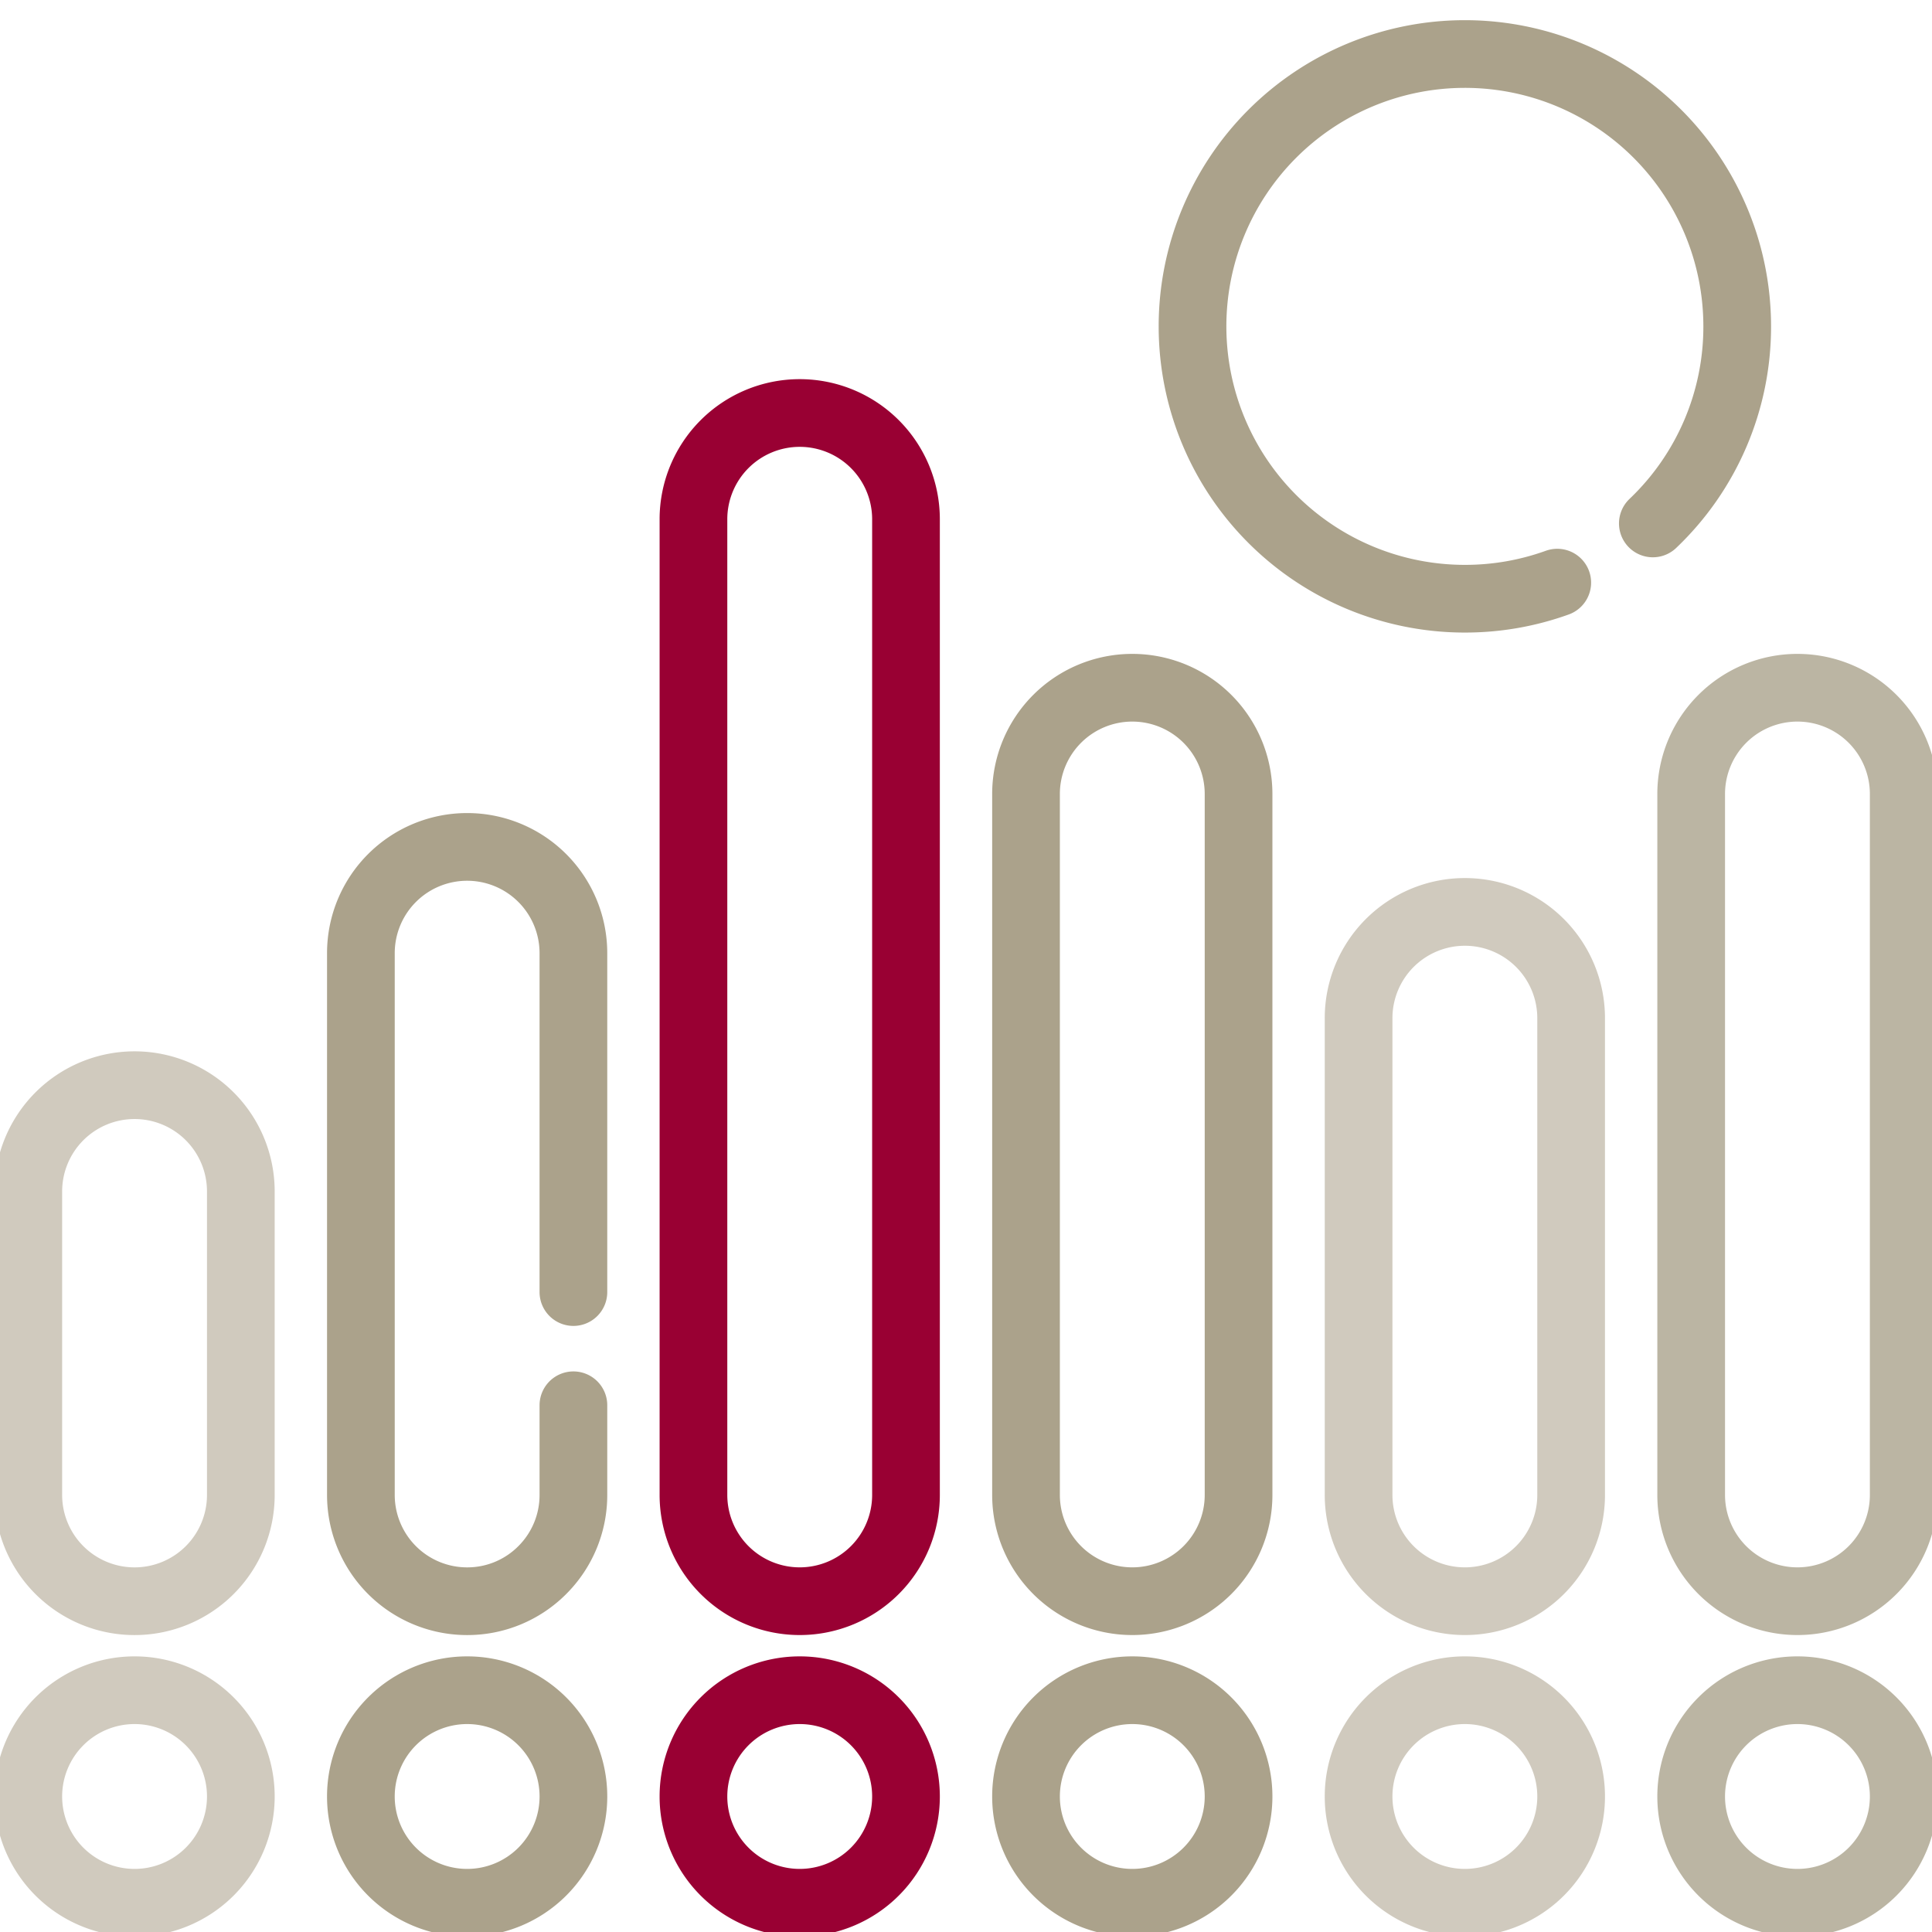 <svg xmlns="http://www.w3.org/2000/svg" xmlns:xlink="http://www.w3.org/1999/xlink" width="171.24" height="171.24" viewBox="0 0 171.24 171.24">
  <defs>
    <clipPath id="clip-path">
      <path id="path801" d="M0-682.665H171.24v171.24H0Z" transform="translate(0 682.665)" stroke="#707070" stroke-width="6"/>
    </clipPath>
  </defs>
  <g id="Group_3_icon" data-name="Group 3 icon" transform="translate(0 682.665)">
    <g id="g797" transform="translate(0 -682.665)">
      <g id="g799" clip-path="url(#clip-path)">
        <g id="g805" transform="translate(2.508 149.81)">
          <path id="path807" d="M-28.129,0h0a9.418,9.418,0,0,0-9.419,9.419h0a9.418,9.418,0,0,0,9.419,9.419,9.418,9.418,0,0,0,9.419-9.419h0A9.418,9.418,0,0,0-28.129,0Z" transform="translate(37.548)" fill="none" stroke="#d0cabe" stroke-linecap="round" stroke-linejoin="round" stroke-miterlimit="10" stroke-width="6"/>
        </g>
        <g id="g809" transform="translate(2.508 96.184)">
          <path id="path811" d="M-28.129,0h0a9.418,9.418,0,0,0-9.419,9.419v26.9a9.418,9.418,0,0,0,9.419,9.419,9.418,9.418,0,0,0,9.419-9.419V9.419A9.418,9.418,0,0,0-28.129,0Z" transform="translate(37.548)" fill="none" stroke="#d0cabe" stroke-linecap="round" stroke-linejoin="round" stroke-miterlimit="10" stroke-width="6"/>
        </g>
        <g id="g813" transform="translate(31.986 149.81)">
          <path id="path815" d="M-28.129,0h0a9.418,9.418,0,0,0-9.419,9.419h0a9.418,9.418,0,0,0,9.419,9.419,9.418,9.418,0,0,0,9.419-9.419h0A9.418,9.418,0,0,0-28.129,0Z" transform="translate(37.548)" fill="none" stroke="#aba28b" stroke-linecap="round" stroke-linejoin="round" stroke-miterlimit="10" stroke-width="6"/>
        </g>
        <g id="g817" transform="translate(31.987 75.061)">
          <path id="path819" d="M-56.257-147.8v7.95a9.388,9.388,0,0,1-2.759,6.659,9.376,9.376,0,0,1-6.659,2.759,9.417,9.417,0,0,1-9.418-9.418v-48.021a9.415,9.415,0,0,1,9.418-9.418,9.417,9.417,0,0,1,9.418,9.418v30.037" transform="translate(75.093 197.293)" fill="none" stroke="#aba28b" stroke-linecap="round" stroke-linejoin="round" stroke-miterlimit="10" stroke-width="6"/>
        </g>
        <g id="g821" transform="translate(61.463 149.81)">
          <path id="path823" d="M-28.129,0h0a9.418,9.418,0,0,0-9.419,9.419h0a9.418,9.418,0,0,0,9.419,9.419,9.418,9.418,0,0,0,9.419-9.419h0A9.418,9.418,0,0,0-28.129,0Z" transform="translate(37.548)" fill="none" stroke="#903" stroke-linecap="round" stroke-linejoin="round" stroke-miterlimit="10" stroke-width="6"/>
        </g>
        <g id="g825" transform="translate(61.463 36.606)">
          <path id="path827" d="M-28.129,0h0a9.418,9.418,0,0,0-9.419,9.419V95.895a9.419,9.419,0,0,0,9.419,9.419,9.419,9.419,0,0,0,9.419-9.419V9.419A9.418,9.418,0,0,0-28.129,0Z" transform="translate(37.548)" fill="none" stroke="#903" stroke-linecap="round" stroke-linejoin="round" stroke-miterlimit="10" stroke-width="6"/>
        </g>
        <g id="g829" transform="translate(90.94 149.81)">
          <path id="path831" d="M-28.129,0h0a9.418,9.418,0,0,0-9.419,9.419h0a9.418,9.418,0,0,0,9.419,9.419,9.418,9.418,0,0,0,9.419-9.419h0A9.418,9.418,0,0,0-28.129,0Z" transform="translate(37.548)" fill="none" stroke="#aba28b" stroke-linecap="round" stroke-linejoin="round" stroke-miterlimit="10" stroke-width="6"/>
        </g>
        <g id="g833" transform="translate(90.94 60.957)">
          <path id="path835" d="M-28.129,0h0a9.418,9.418,0,0,0-9.419,9.419V71.544a9.419,9.419,0,0,0,9.419,9.419,9.419,9.419,0,0,0,9.419-9.419V9.419A9.418,9.418,0,0,0-28.129,0Z" transform="translate(37.548)" fill="none" stroke="#aba28b" stroke-linecap="round" stroke-linejoin="round" stroke-miterlimit="10" stroke-width="6"/>
        </g>
        <g id="g837" transform="translate(120.417 149.81)">
          <path id="path839" d="M-28.129,0h0a9.418,9.418,0,0,0-9.419,9.419h0a9.418,9.418,0,0,0,9.419,9.419,9.418,9.418,0,0,0,9.419-9.419h0A9.418,9.418,0,0,0-28.129,0Z" transform="translate(37.548)" fill="none" stroke="#d0cabe" stroke-linecap="round" stroke-linejoin="round" stroke-miterlimit="10" stroke-width="6"/>
        </g>
        <g id="g841" transform="translate(120.417 80.826)">
          <path id="path843" d="M-28.129,0h0a9.418,9.418,0,0,0-9.419,9.419V51.675a9.418,9.418,0,0,0,9.419,9.419,9.418,9.418,0,0,0,9.419-9.419V9.419A9.418,9.418,0,0,0-28.129,0Z" transform="translate(37.548)" fill="none" stroke="#d0cabe" stroke-linecap="round" stroke-linejoin="round" stroke-miterlimit="10" stroke-width="6"/>
        </g>
        <g id="g845" transform="translate(149.895 149.81)">
          <path id="path847" d="M-28.129,0h0a9.418,9.418,0,0,0-9.419,9.419h0a9.418,9.418,0,0,0,9.419,9.419,9.418,9.418,0,0,0,9.419-9.419h0A9.418,9.418,0,0,0-28.129,0Z" transform="translate(37.548)" fill="none" stroke="#bbb5a3" stroke-linecap="round" stroke-linejoin="round" stroke-miterlimit="10" stroke-width="6"/>
        </g>
        <g id="g849" transform="translate(149.895 60.957)">
          <path id="path851" d="M-28.129,0h0a9.418,9.418,0,0,0-9.419,9.419V71.544a9.419,9.419,0,0,0,9.419,9.419,9.419,9.419,0,0,0,9.419-9.419V9.419A9.418,9.418,0,0,0-28.129,0Z" transform="translate(37.548)" fill="none" stroke="#bbb5a3" stroke-linecap="round" stroke-linejoin="round" stroke-miterlimit="10" stroke-width="6"/>
        </g>
        <g id="g853" transform="translate(105.697 4.788)">
          <path id="path855" d="M-121.853-124.26a24.06,24.06,0,0,0,7.478-17.465,24.14,24.14,0,0,0-24.141-24.141,24.14,24.14,0,0,0-24.137,24.141,24.137,24.137,0,0,0,24.137,24.137,24.064,24.064,0,0,0,8.191-1.425" transform="translate(162.653 165.866)" fill="none" stroke="#aba28b" stroke-linecap="round" stroke-linejoin="round" stroke-miterlimit="10" stroke-width="6"/>
        </g>
      </g>
    </g>
  </g>
</svg>
